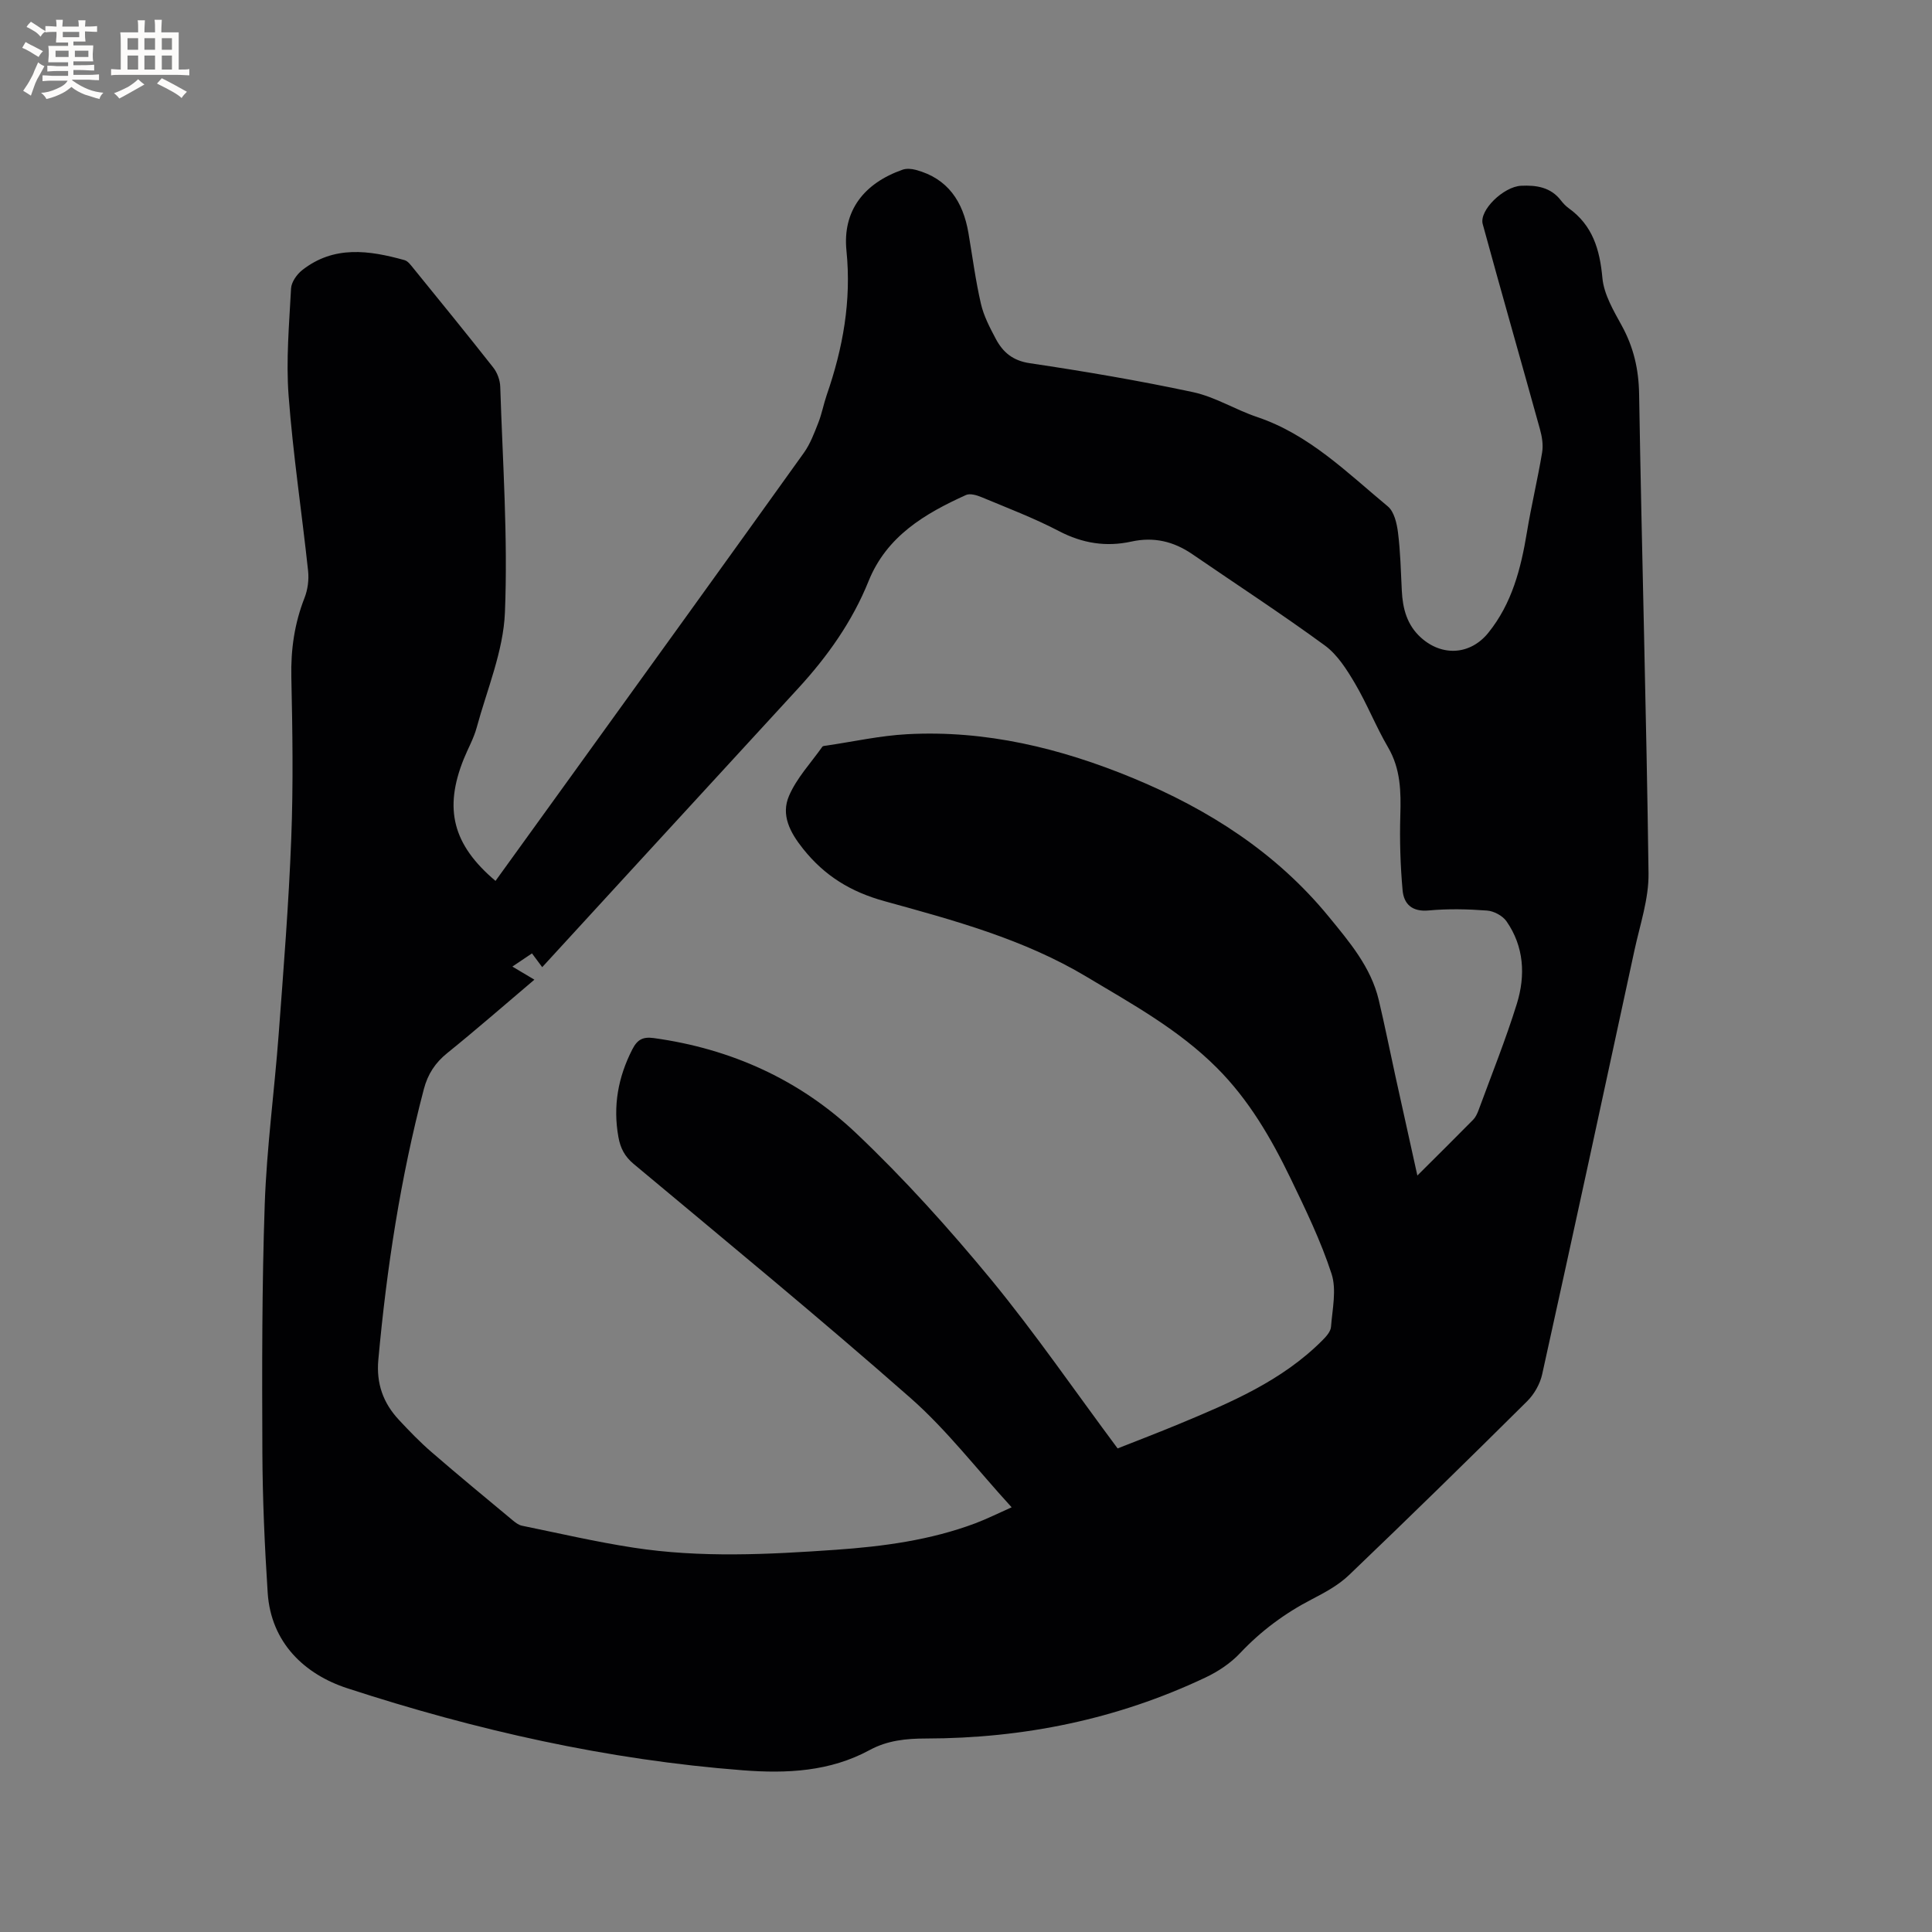 <svg enable-background="new 0 0 400 400" viewBox="0 0 400 400" xmlns="http://www.w3.org/2000/svg"><rect x="0" y="0" width="400" height="400" fill="#808080" stroke="none"/><path d="m102.59 182.38c5.57-7.71 11.02-15.25 16.46-22.8 15.81-21.92 31.63-43.83 47.37-65.81 1.32-1.84 2.15-4.07 2.99-6.21.74-1.86 1.1-3.87 1.75-5.77 3.36-9.69 5.14-19.48 4.09-29.89-.84-8.27 3.64-13.97 11.63-16.77.81-.28 1.86-.19 2.72.04 6.67 1.78 9.79 6.59 10.9 13.04.84 4.9 1.47 9.84 2.59 14.68.58 2.53 1.85 4.95 3.08 7.27 1.48 2.78 3.52 4.52 7.05 5.04 11.31 1.68 22.6 3.6 33.78 5.99 4.57.98 8.76 3.63 13.25 5.14 10.8 3.63 18.65 11.52 27.09 18.52 1.31 1.09 1.86 3.51 2.1 5.4.5 3.98.59 8.02.79 12.04.18 3.72 1.07 7.11 3.96 9.72 4.43 3.99 10.27 3.57 13.96-1.01 4.9-6.08 6.74-13.29 7.98-20.79.91-5.53 2.23-11 3.15-16.53.26-1.55-.02-3.28-.45-4.82-3.92-14.17-7.98-28.29-11.85-42.47-.77-2.84 4.3-7.75 7.95-7.93 3.15-.15 6.15.29 8.26 3.06.45.58.98 1.14 1.57 1.57 4.98 3.56 6.46 8.56 7 14.46.31 3.39 2.3 6.76 4.01 9.87 2.45 4.47 3.51 9.03 3.59 14.18.55 33.07 1.52 66.14 1.95 99.21.07 5.28-1.76 10.61-2.9 15.88-6.32 29.29-12.65 58.58-19.12 87.84-.44 2.01-1.65 4.13-3.11 5.58-12.19 12.1-24.47 24.12-36.88 35.99-2.17 2.08-4.96 3.6-7.67 5-5.61 2.9-10.55 6.56-14.9 11.18-1.96 2.08-4.54 3.8-7.15 5.03-18.3 8.67-37.68 12.6-57.87 12.63-4.11 0-8 .4-11.64 2.38-8.25 4.48-17.17 4.9-26.25 4.2-28.04-2.15-55.31-8.3-81.93-16.99-8.76-2.86-15.79-9.36-16.47-19.78-.63-9.71-1.06-19.46-1.1-29.19-.07-17.07-.1-34.15.49-51.21.41-11.73 2-23.42 2.88-35.14 1.01-13.53 2.09-27.06 2.61-40.62.43-11.12.26-22.27.02-33.4-.13-5.72.65-11.12 2.74-16.44.66-1.69.92-3.73.73-5.54-1.3-12.11-3.13-24.17-4.04-36.31-.55-7.34.12-14.8.51-22.18.07-1.31 1.19-2.91 2.29-3.78 6.57-5.18 13.88-4.12 21.21-2.08.71.2 1.29 1.03 1.81 1.66 5.55 6.83 11.11 13.65 16.55 20.57.84 1.06 1.41 2.63 1.45 3.98.5 15.58 1.6 31.19.97 46.72-.32 8.03-3.71 15.96-5.86 23.89-.61 2.23-1.79 4.29-2.66 6.45-4.16 10.32-2.3 17.76 6.57 25.25zm128.8 117.5c4.05-1.6 8.39-3.26 12.68-5.04 10.68-4.44 21.34-8.93 29.71-17.33.78-.78 1.72-1.82 1.79-2.8.28-3.67 1.19-7.68.11-10.99-2.21-6.79-5.37-13.3-8.48-19.75-4.02-8.31-8.63-16.26-15.26-22.89-7.9-7.91-17.55-13.21-27.01-18.87-13-7.78-27.44-11.67-41.8-15.63-6.97-1.92-12.38-5.22-16.86-10.84-2.75-3.44-4.61-7.04-2.91-10.97 1.59-3.7 4.53-6.82 6.9-10.17.14-.19.59-.19.9-.24 5.55-.82 11.07-2.05 16.64-2.35 16.28-.88 31.77 2.89 46.71 9.06 15.69 6.48 29.72 15.44 40.59 28.71 4.27 5.22 8.74 10.44 10.36 17.27 1.25 5.25 2.3 10.55 3.46 15.83 1.47 6.68 2.95 13.36 4.53 20.5 4.1-4.09 7.86-7.8 11.56-11.56.5-.51.83-1.24 1.09-1.92 2.7-7.35 5.63-14.62 7.95-22.09 1.81-5.85 1.5-11.83-2.15-17.07-.8-1.15-2.62-2.12-4.03-2.22-4.01-.3-8.08-.39-12.07-.02-3.45.32-5.15-1.32-5.41-4.19-.46-5.13-.62-10.31-.47-15.46.15-4.93.08-9.63-2.53-14.11-2.51-4.29-4.34-8.97-6.86-13.25-1.69-2.86-3.62-5.93-6.22-7.84-8.97-6.56-18.29-12.63-27.46-18.92-3.86-2.64-7.96-3.63-12.63-2.6-5.2 1.14-10.12.37-14.97-2.17-5.15-2.69-10.62-4.77-15.99-7.01-1-.42-2.41-.85-3.27-.46-8.53 3.86-16.41 8.52-20.16 17.82-3.37 8.37-8.5 15.59-14.57 22.2-11.2 12.18-22.38 24.37-33.57 36.55-6.44 7.01-12.87 14.03-19.43 21.18-.88-1.18-1.63-2.18-2.12-2.85-1.32.89-2.61 1.76-4.06 2.73 1.83 1.09 3.05 1.82 4.56 2.71-6.19 5.24-12.01 10.33-18.02 15.18-2.52 2.03-4.05 4.37-4.87 7.49-4.83 18.4-7.7 37.1-9.42 56.02-.45 4.95 1.01 8.97 4.27 12.46 2.16 2.32 4.38 4.62 6.78 6.69 5.53 4.79 11.18 9.44 16.8 14.12.55.46 1.21.95 1.88 1.09 7.68 1.57 15.32 3.35 23.06 4.54 13.91 2.15 27.92 1.42 41.88.45 9.85-.69 19.62-1.99 28.94-5.49 2.41-.91 4.72-2.07 7.51-3.31-7.23-7.9-13.42-16.01-20.93-22.62-18.78-16.53-38.12-32.42-57.33-48.47-1.87-1.56-2.74-3.28-3.15-5.54-1.16-6.41-.09-12.38 2.87-18.17 1.04-2.04 2.18-2.65 4.43-2.35 16.04 2.2 30.28 8.66 41.91 19.69 9.97 9.45 19.23 19.74 27.98 30.35 9.12 11.1 17.29 23.01 26.16 34.92z" fill="#010103"/><g fill="#fcfbfa"><path d="m6.8 9.5c.6.3 1.3.7 2.1 1.1-.4.4-.7.8-.9 1.2-.7-.4-1.3-.8-1.8-1.1s-1.1-.6-1.6-.8c.2-.4.5-.8.7-1.2.4.2.8.5 1.5.8zm.9 6.9c-.3.6-.5 1.1-.7 1.7s-.4 1.1-.6 1.7c-.6-.4-1.1-.7-1.6-1 .7-1 1.2-1.8 1.5-2.4.3-.5.6-1.1.8-1.7.3-.6.5-1.2.8-1.8.3.3.8.6 1.3.8-.7 1.3-1.2 2.2-1.5 2.7zm.1-11c.4.3 1 .7 1.7 1.1-.5.2-.8.6-1.1 1.1-.5-.6-1-1-1.4-1.2s-.9-.6-1.5-.8c.2-.4.5-.7.9-1.1.5.3.9.6 1.4.9zm10.5 13.1c1 .4 2 .6 3.1.7-.4.4-.7.8-.8 1.3-.9-.2-1.9-.6-3-.9-1-.4-2-.9-2.8-1.6-.5.4-1.1.9-1.9 1.3s-1.9.9-3.3 1.2c-.1-.3-.5-.8-1.1-1.3 1 0 2.1-.3 3.2-.8 1.2-.5 1.9-1 2.3-1.7h-3.2c-.4 0-1 0-2 .1v-1.2c1 0 1.7.1 2 .1h3.3v-1h-2.3c-.2 0-.9 0-2 .1v-1.2c1.2 0 1.9.1 2 .1h2.3v-.8h-4.1c0-.7.1-1.2.1-1.6 0-.5 0-1.1-.1-1.8h4.1v-.7h-2.5c0-.6.1-1.1.1-1.6v-.6h-.5c-.4 0-1 0-1.8.1v-1.3c1.2 0 1.9.1 2.1.1h.2c0-.3 0-.8-.1-1.4h1.4c0 .6-.1 1-.1 1.4h3.4c0-.4 0-.8-.1-1.3h1.5c0 .4-.1.9-.1 1.3.7 0 1.5 0 2.5-.1v1.2c-1 0-1.8-.1-2.5-.1v.6c0 .3 0 .8.1 1.5h-2.5v.8h4.1c0 .7-.1 1.3-.1 1.8s0 1 .1 1.5h-4.1v.8h1.4c.8 0 1.8 0 2.9-.1v1.2c-1 0-1.9-.1-2.8-.1h-1.5v1h3.2c.3 0 1 0 2.1-.1v1.2c-1.1 0-1.8-.1-2.1-.1h-3.4l-.1.1c1.4 1 2.4 1.5 3.4 1.9zm-4.1-6.7v-1.3h-2.7v1.3zm2.2-4.1v-1.1h-3.4v1.1zm1.9 4.1v-1.3h-2.8v1.3z"/><path d="m37 6.7v2.3 5.4c1 0 1.8 0 2.2-.1v1.3c-.6 0-1.5-.1-2.5-.1h-11.9c-.7 0-1.3 0-1.8.1v-1.3c.5 0 1.1.1 2 .1v-5.2c0-1 0-1.8-.1-2.5h3.7c0-1.3 0-2.1-.1-2.5h1.5c0 .4-.1 1.3-.1 2.5h2.2c0-1.2 0-2.1-.1-2.6h1.5c0 .4-.1 1.3-.1 2.6zm-12.3 13.7c-.3-.4-.7-.8-1.1-1.1 1.1-.4 2.1-.9 2.9-1.3.8-.5 1.5-1 2.1-1.6.4.4.9.8 1.3 1.1-2.5 1.4-4.2 2.4-5.2 2.9zm3.9-10.1v-2.4h-2.2v2.4zm0 4.1v-2.9h-2.2v2.9zm3.5-4.1v-2.4h-2.2v2.4zm0 4.1v-2.9h-2.2v2.9zm.4 2.9 1-1.1c.6.3 1.4.7 2.5 1.3s2 1.1 2.7 1.5c-.4.4-.8.8-1.1 1.3-.8-.8-2.5-1.7-5.1-3zm3.1-7v-2.4h-2.1v2.4zm0 4.1v-2.9h-2.1v2.9z"/></g></svg>